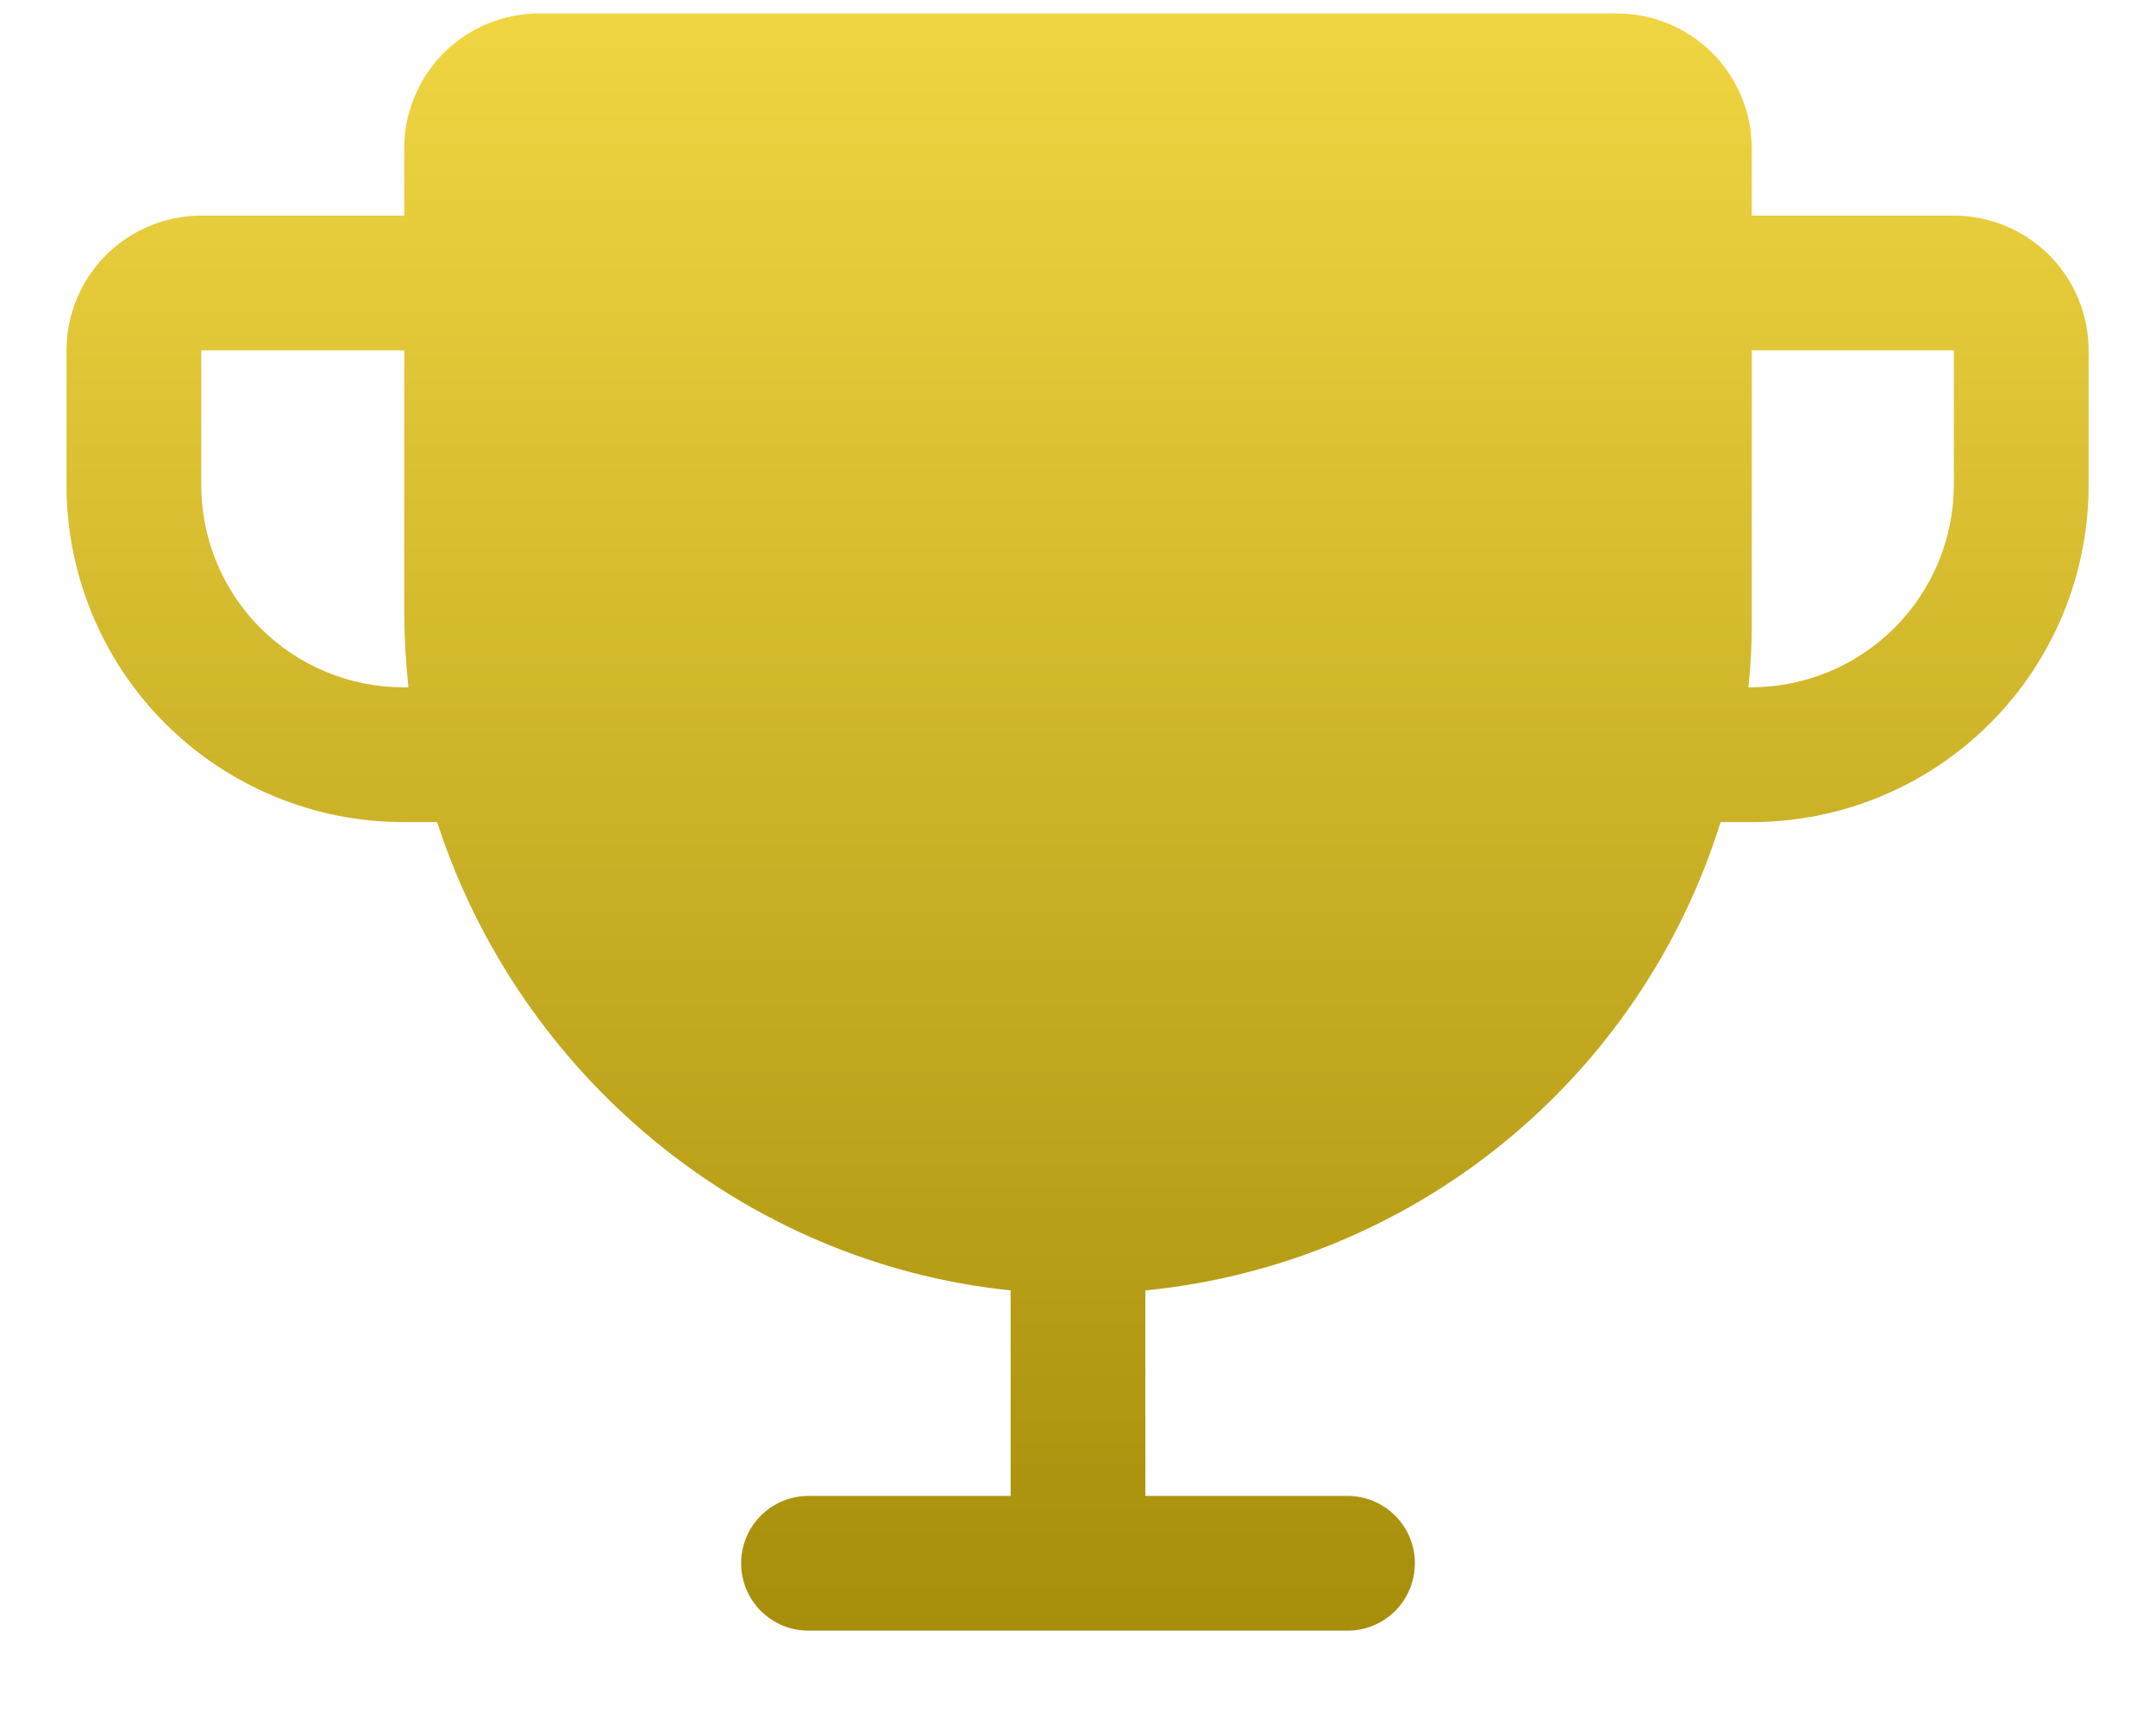 <svg width="20" height="16" viewBox="0 0 20 16" fill="none" xmlns="http://www.w3.org/2000/svg">
<path d="M18.125 2H16.25V1.375C16.25 1.043 16.118 0.726 15.884 0.491C15.649 0.257 15.332 0.125 15 0.125H5C4.668 0.125 4.351 0.257 4.116 0.491C3.882 0.726 3.75 1.043 3.75 1.375V2H1.867C1.536 2 1.218 2.132 0.983 2.366C0.749 2.601 0.617 2.918 0.617 3.25V4.5C0.617 5.329 0.946 6.124 1.532 6.71C2.119 7.296 2.913 7.625 3.742 7.625H4.055C4.812 9.961 6.883 11.711 9.375 11.969V13.875H7.5C7.334 13.875 7.175 13.941 7.058 14.058C6.941 14.175 6.875 14.334 6.875 14.5C6.875 14.666 6.941 14.825 7.058 14.942C7.175 15.059 7.334 15.125 7.5 15.125H12.5C12.666 15.125 12.825 15.059 12.942 14.942C13.059 14.825 13.125 14.666 13.125 14.5C13.125 14.334 13.059 14.175 12.942 14.058C12.825 13.941 12.666 13.875 12.5 13.875H10.625V11.969C11.843 11.849 12.998 11.373 13.947 10.601C14.896 9.828 15.597 8.793 15.961 7.625H16.25C17.079 7.625 17.874 7.296 18.46 6.71C19.046 6.124 19.375 5.329 19.375 4.5V3.25C19.375 2.918 19.243 2.601 19.009 2.366C18.774 2.132 18.456 2 18.125 2ZM3.742 6.375C3.245 6.375 2.768 6.177 2.416 5.826C2.065 5.474 1.867 4.997 1.867 4.5V3.25H3.75V5.68C3.751 5.912 3.764 6.144 3.789 6.375H3.742ZM18.125 4.5C18.123 4.997 17.925 5.472 17.574 5.824C17.222 6.175 16.747 6.373 16.25 6.375H16.219C16.241 6.167 16.252 5.959 16.25 5.75V3.25H18.125V4.5Z" fill="url(#paint0_linear_236_236)"/>
<defs>
<linearGradient id="paint0_linear_236_236" x1="9.996" y1="0.125" x2="9.996" y2="15.125" gradientUnits="userSpaceOnUse">
<stop stop-color="#F0D542"/>
<stop offset="1" stop-color="#A78E0B"/>
</linearGradient>
</defs>
</svg>
